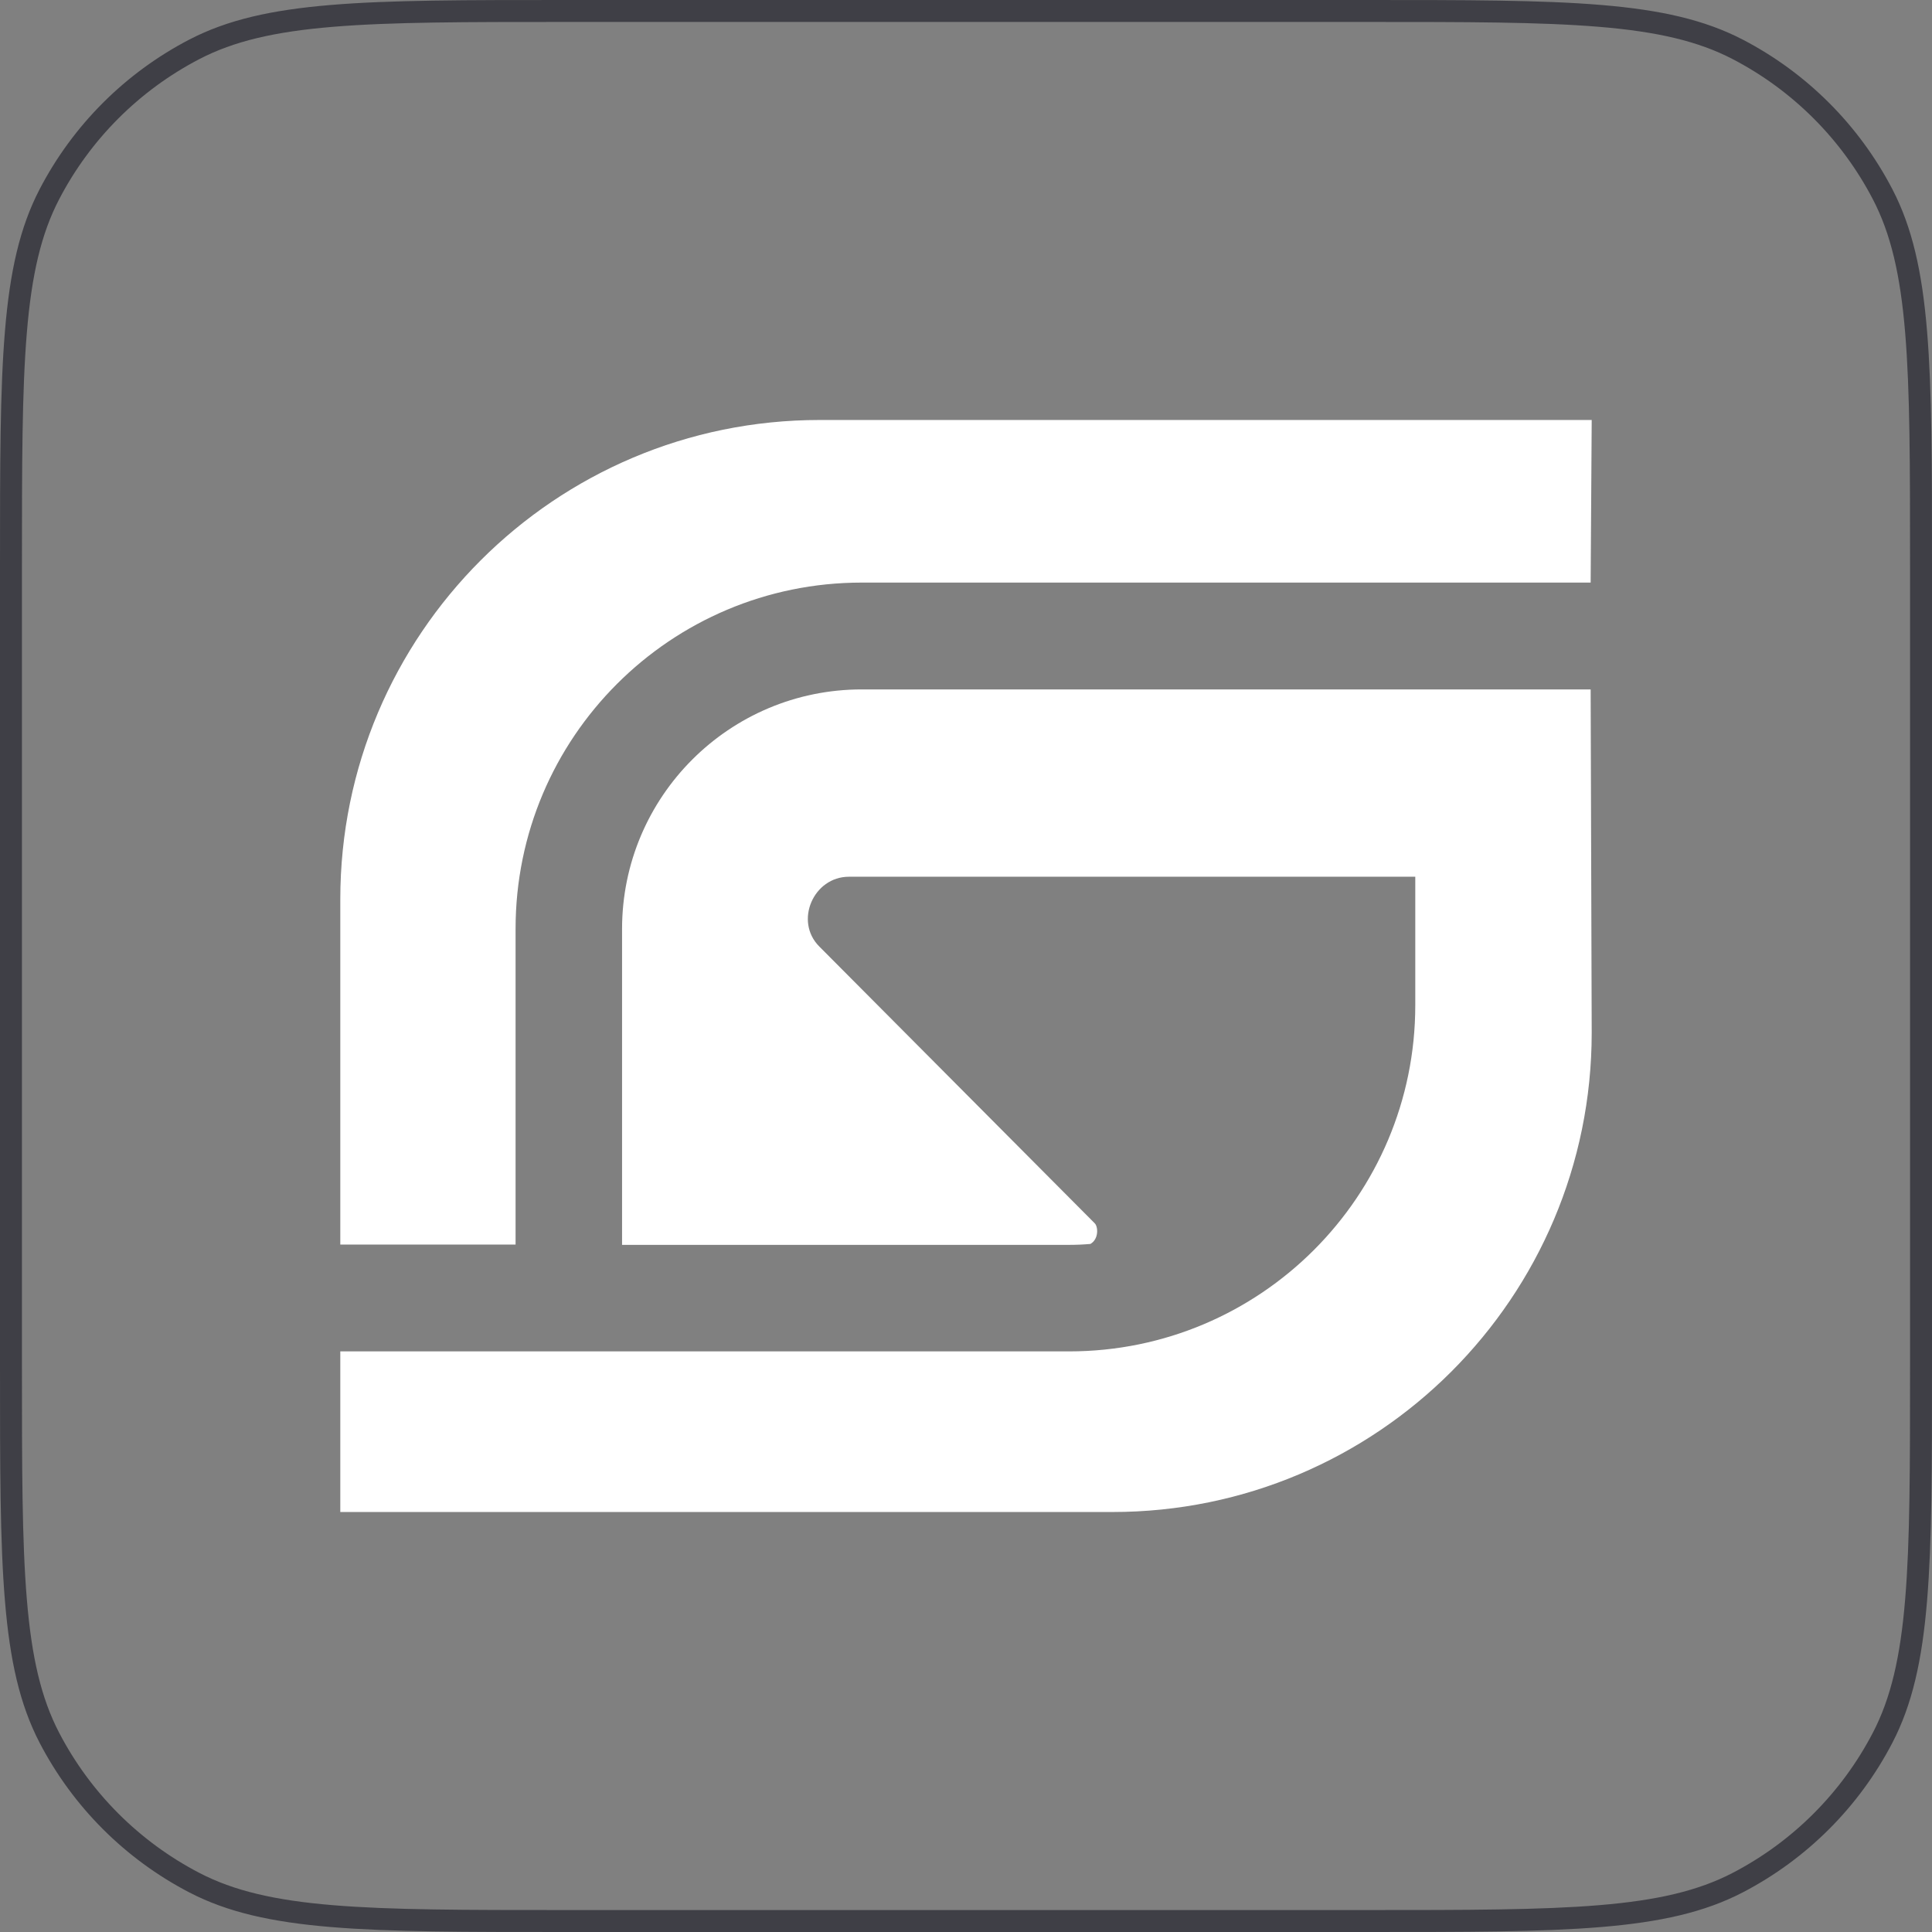 <svg width="44" height="44" viewBox="0 0 44 44" fill="none" xmlns="http://www.w3.org/2000/svg">
<rect x="0" y="0" width="44" height="44" fill="#808080" stroke="none"/>
<path d="M12.88 0.25H31.12C33.402 0.25 35.099 0.25 36.441 0.362C37.781 0.473 38.747 0.694 39.573 1.123C40.988 1.858 42.142 3.012 42.877 4.427C43.306 5.253 43.527 6.219 43.638 7.559C43.75 8.902 43.75 10.598 43.75 12.88V31.12C43.75 33.402 43.75 35.099 43.638 36.441C43.527 37.781 43.306 38.747 42.877 39.573C42.142 40.988 40.988 42.142 39.573 42.877C38.747 43.306 37.781 43.527 36.441 43.638C35.099 43.75 33.402 43.75 31.12 43.75H12.88C10.598 43.75 8.902 43.75 7.559 43.638C6.219 43.527 5.253 43.306 4.427 42.877C3.012 42.142 1.858 40.988 1.123 39.573C0.694 38.747 0.473 37.781 0.362 36.441C0.25 35.099 0.25 33.402 0.25 31.12V12.88C0.25 10.598 0.25 8.902 0.362 7.559C0.473 6.219 0.694 5.253 1.123 4.427C1.858 3.012 3.012 1.858 4.427 1.123C5.253 0.694 6.219 0.473 7.559 0.362C8.902 0.25 10.598 0.25 12.88 0.25Z" stroke="#3F3F46" stroke-width="0.5"/>
<path d="M36.226 15.701H19.625C16.61 15.701 14.167 18.144 14.167 21.158V28.351H24.349C24.512 28.351 24.674 28.344 24.833 28.33C25.026 28.22 25.011 27.94 24.932 27.86L18.657 21.554C18.086 20.98 18.525 19.967 19.334 19.967H32.232V22.894C32.232 27.248 28.702 30.777 24.349 30.777H7.75V34.435H25.335C31.363 34.435 36.25 29.548 36.25 23.52L36.226 15.701Z" fill="white"/>
<path d="M18.665 9.565C12.637 9.565 7.75 14.452 7.75 20.48V28.344H11.742V21.151C11.742 16.797 15.271 13.268 19.625 13.268H36.226L36.25 9.565H18.665Z" fill="white"/>
</svg>
